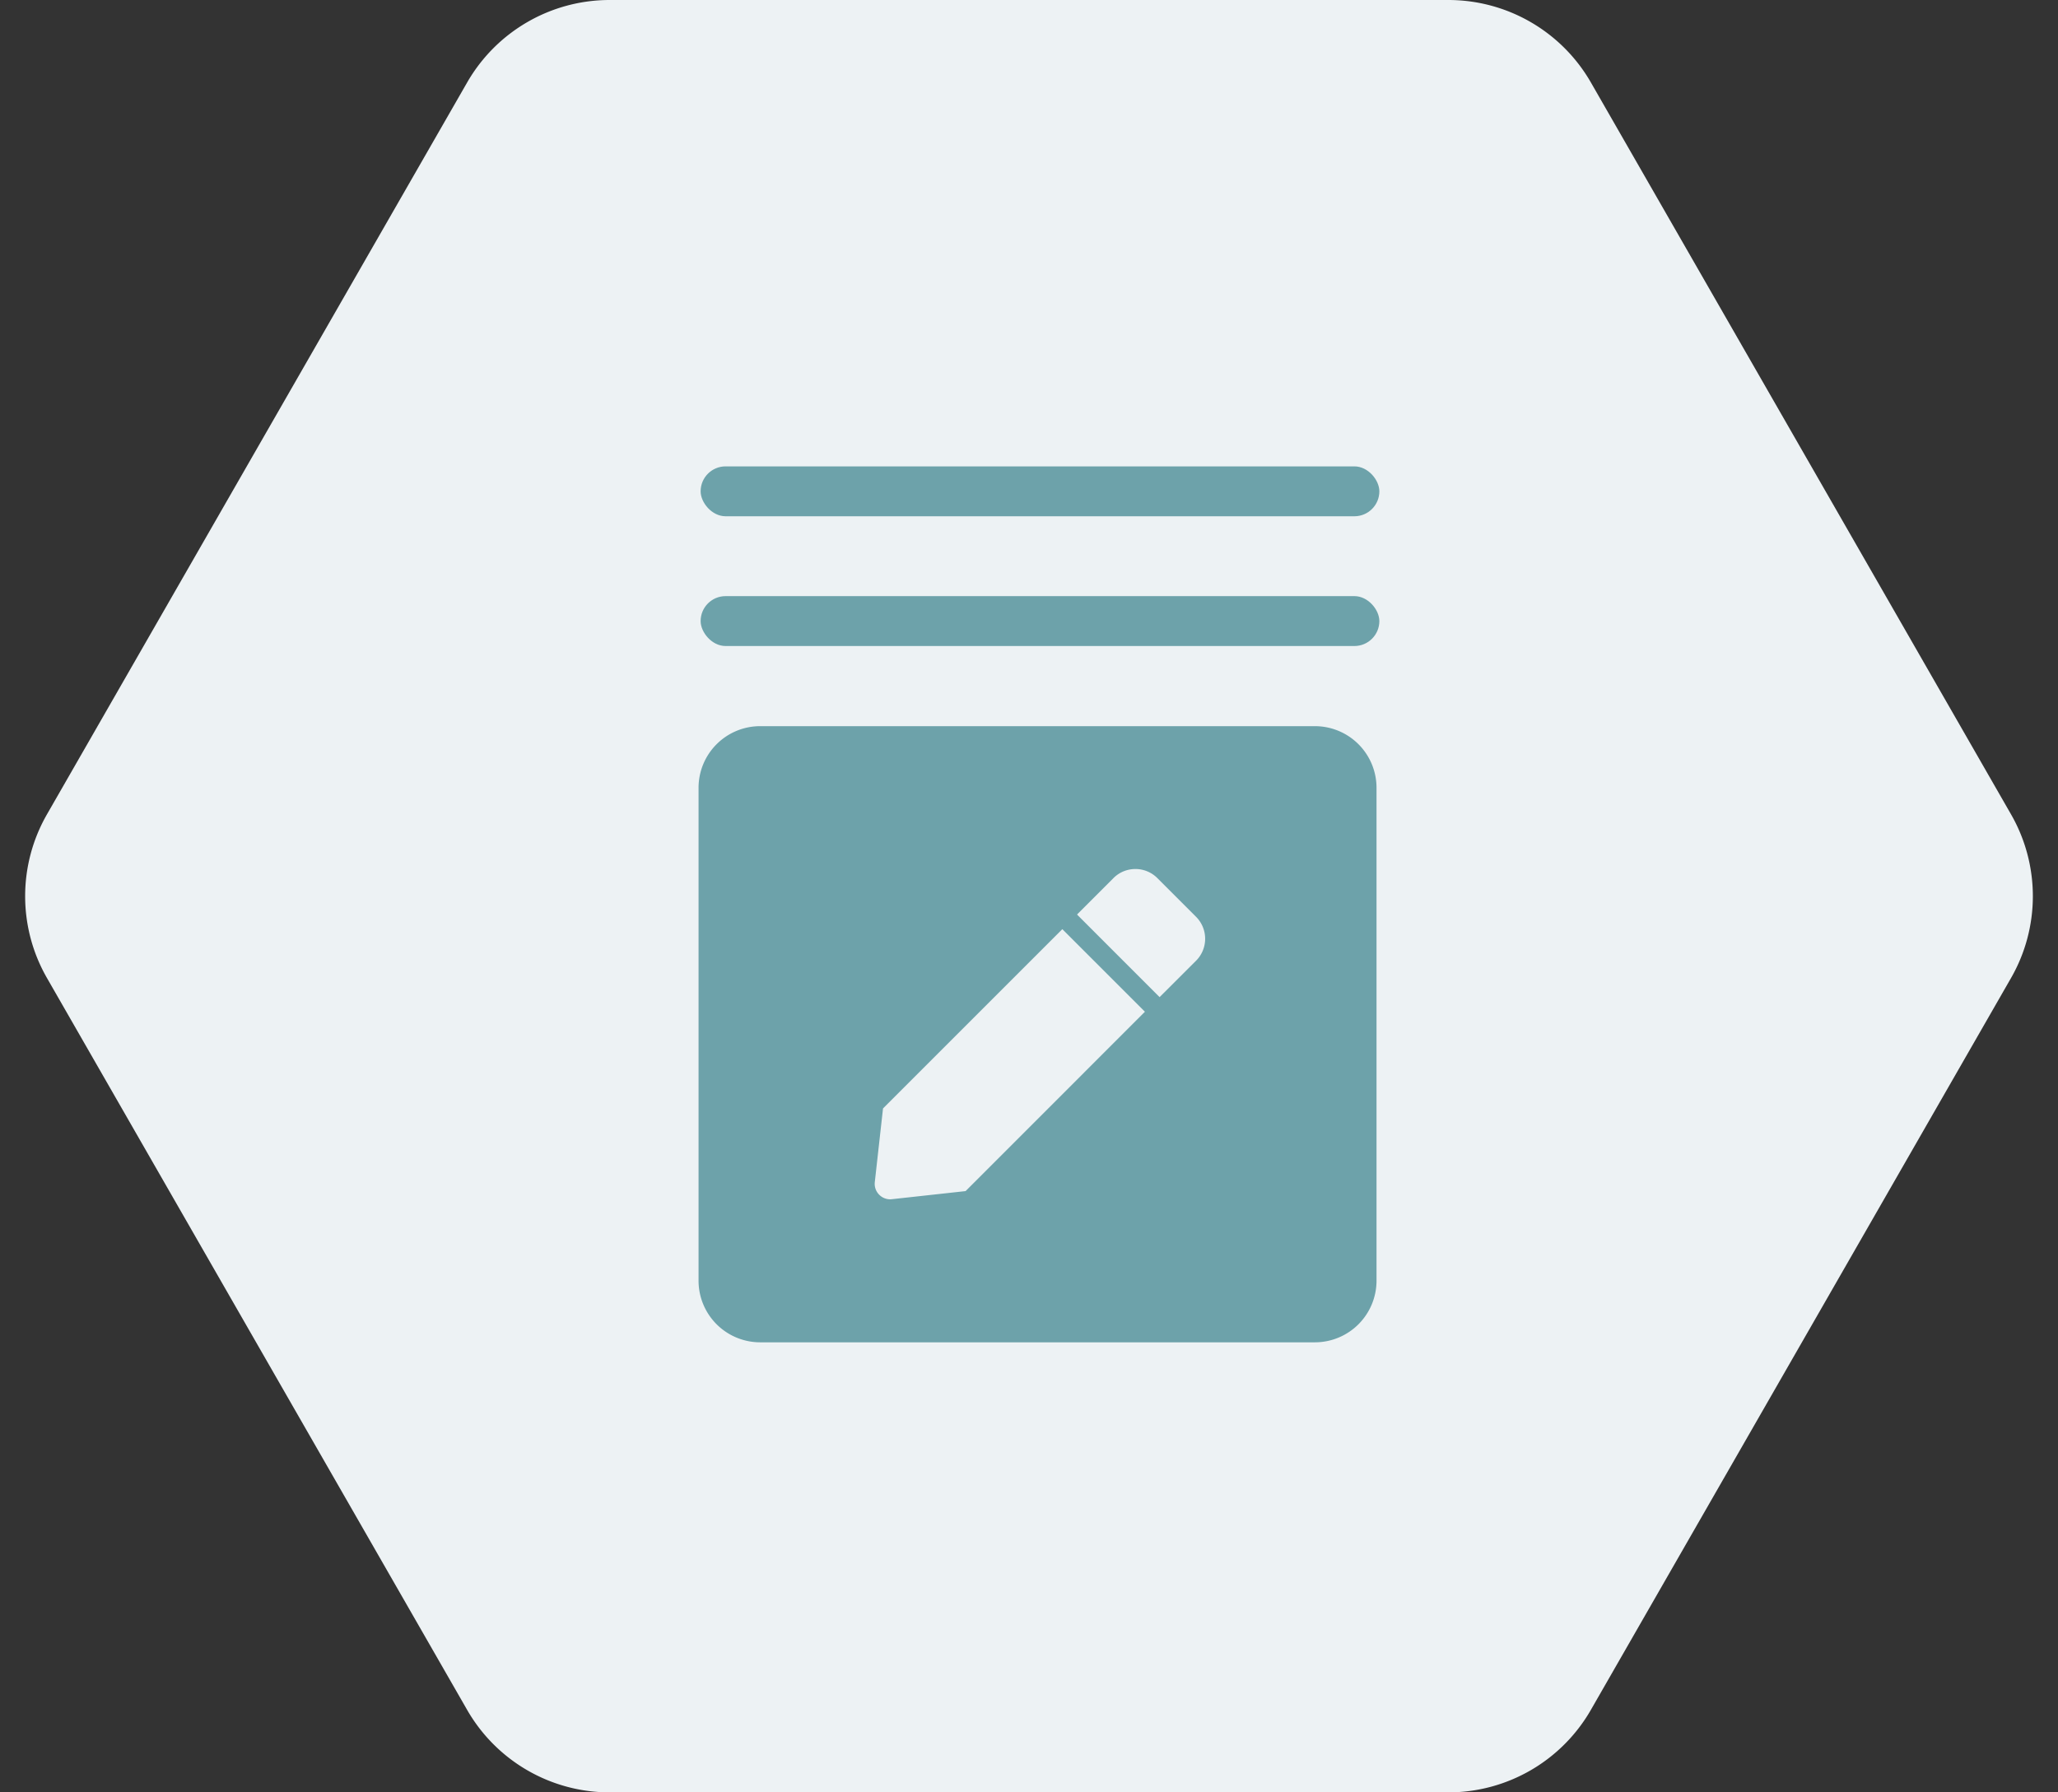 <svg xmlns="http://www.w3.org/2000/svg" width="100.173" height="87.249" viewBox="0 0 100.173 87.249">
  <rect x="0" y="0" width="100.173" height="87.249" fill="#333333" stroke="none"/>
  <g id="Group_15884" data-name="Group 15884" transform="translate(-382 -539.251)">
    <path id="Polygon_48" data-name="Polygon 48" d="M70.5,0a8,8,0,0,1,6.938,4.017L97.887,39.641a8,8,0,0,1,0,7.966L77.436,83.232A8,8,0,0,1,70.5,87.249H29.675a8,8,0,0,1-6.938-4.017L2.286,47.607a8,8,0,0,1,0-7.966L22.737,4.017A8,8,0,0,1,29.675,0Z" transform="translate(382 539.251)" fill="#edf2f4"/>
    <g id="Group_15865" data-name="Group 15865" transform="translate(416.164 561.953)">
      <g id="Group_1779" data-name="Group 1779" transform="translate(-0.163 0)">
        <rect id="Rectangle_3350" data-name="Rectangle 3350" width="33.037" height="2.429" rx="1.215" transform="translate(0.102 6.316)" fill="#6da2aa"/>
        <rect id="Rectangle_3351" data-name="Rectangle 3351" width="33.037" height="2.429" rx="1.215" transform="translate(0.102 0)" fill="#6da2aa"/>
        <path id="Subtraction_7" data-name="Subtraction 7" d="M-12439.429-478.954h-27a3,3,0,0,1-3-3v-23.993a3,3,0,0,1,3-3h27a3,3,0,0,1,3,3v23.993A3,3,0,0,1-12439.429-478.954Zm-12.292-20.113h0l-8.729,8.728-.4,3.586a.746.746,0,0,0,.188.587.754.754,0,0,0,.56.251.791.791,0,0,0,.085-.006l3.586-.394,8.729-8.731-4.021-4.021Zm3.555-2.926a1.5,1.5,0,0,0-1.067.441l-1.774,1.774,2.558,2.56,1.461,1.461,1.777-1.774a1.512,1.512,0,0,0,0-2.134l-1.887-1.887A1.5,1.5,0,0,0-12448.166-501.993Z" transform="translate(12469.43 521.593)" fill="#6da2aa"/>
      </g>
    </g>
  </g>
</svg>
